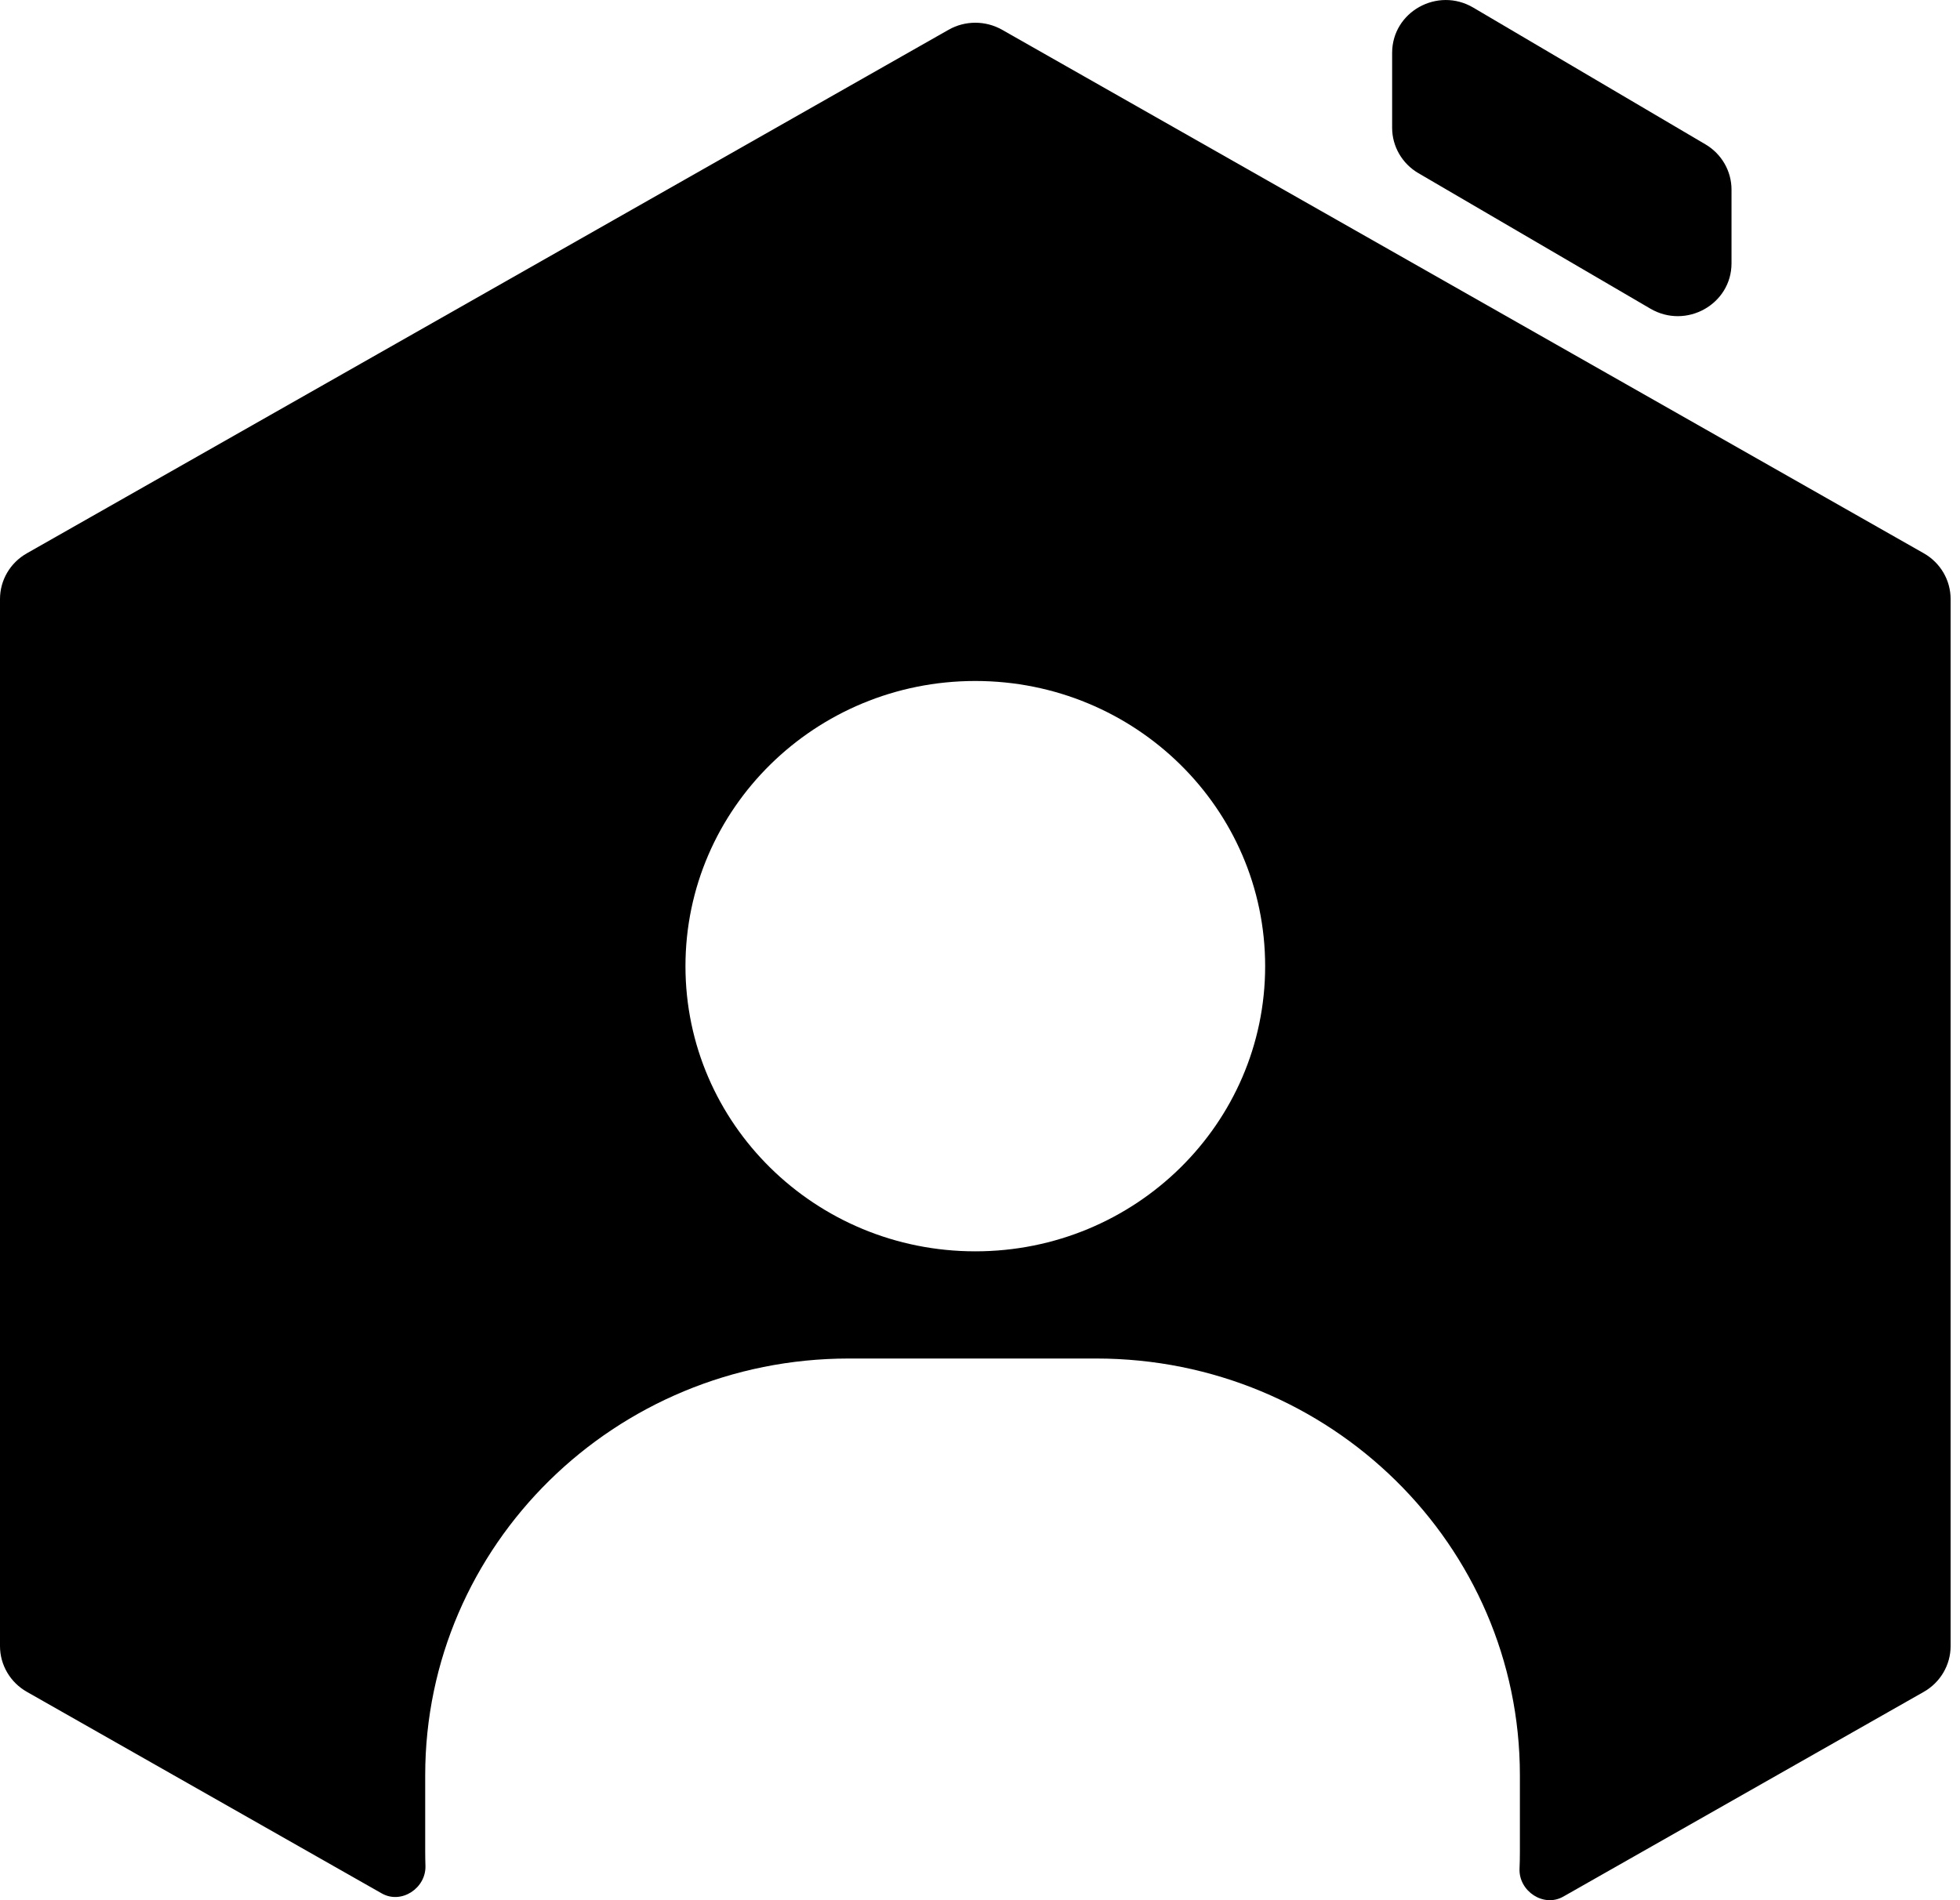 <svg width="33" height="32" viewBox="0 0 33 32" fill="none" xmlns="http://www.w3.org/2000/svg">
<path fill-rule="evenodd" clip-rule="evenodd" d="M15.97 0.502C16.249 0.343 16.593 0.343 16.873 0.502L32.391 9.318C32.67 9.477 32.842 9.77 32.842 10.088V27.721C32.842 28.038 32.67 28.332 32.391 28.491L26.32 31.94C25.988 32.128 25.569 31.847 25.584 31.47C25.588 31.377 25.59 31.285 25.59 31.191V29.897C25.59 26.021 22.396 22.878 18.457 22.878H14.292C10.353 22.878 7.159 26.021 7.159 29.897V31.191C7.159 31.268 7.161 31.345 7.163 31.421C7.175 31.796 6.759 32.074 6.428 31.886L0.452 28.491C0.172 28.332 0 28.038 0 27.721V10.088C0 9.77 0.172 9.477 0.452 9.318L15.97 0.502ZM21.301 16.271C21.301 18.923 19.116 21.073 16.421 21.073C13.726 21.073 11.541 18.923 11.541 16.271C11.541 13.618 13.726 11.468 16.421 11.468C19.116 11.468 21.301 13.618 21.301 16.271Z" fill="black"/>
<path d="M23.439 2.152V0.89C23.439 0.2 24.203 -0.227 24.805 0.128L28.714 2.431C28.986 2.591 29.153 2.881 29.153 3.193V4.435C29.153 5.123 28.391 5.55 27.789 5.199L23.881 2.916C23.607 2.756 23.439 2.465 23.439 2.152Z" fill="black"/>
</svg>
